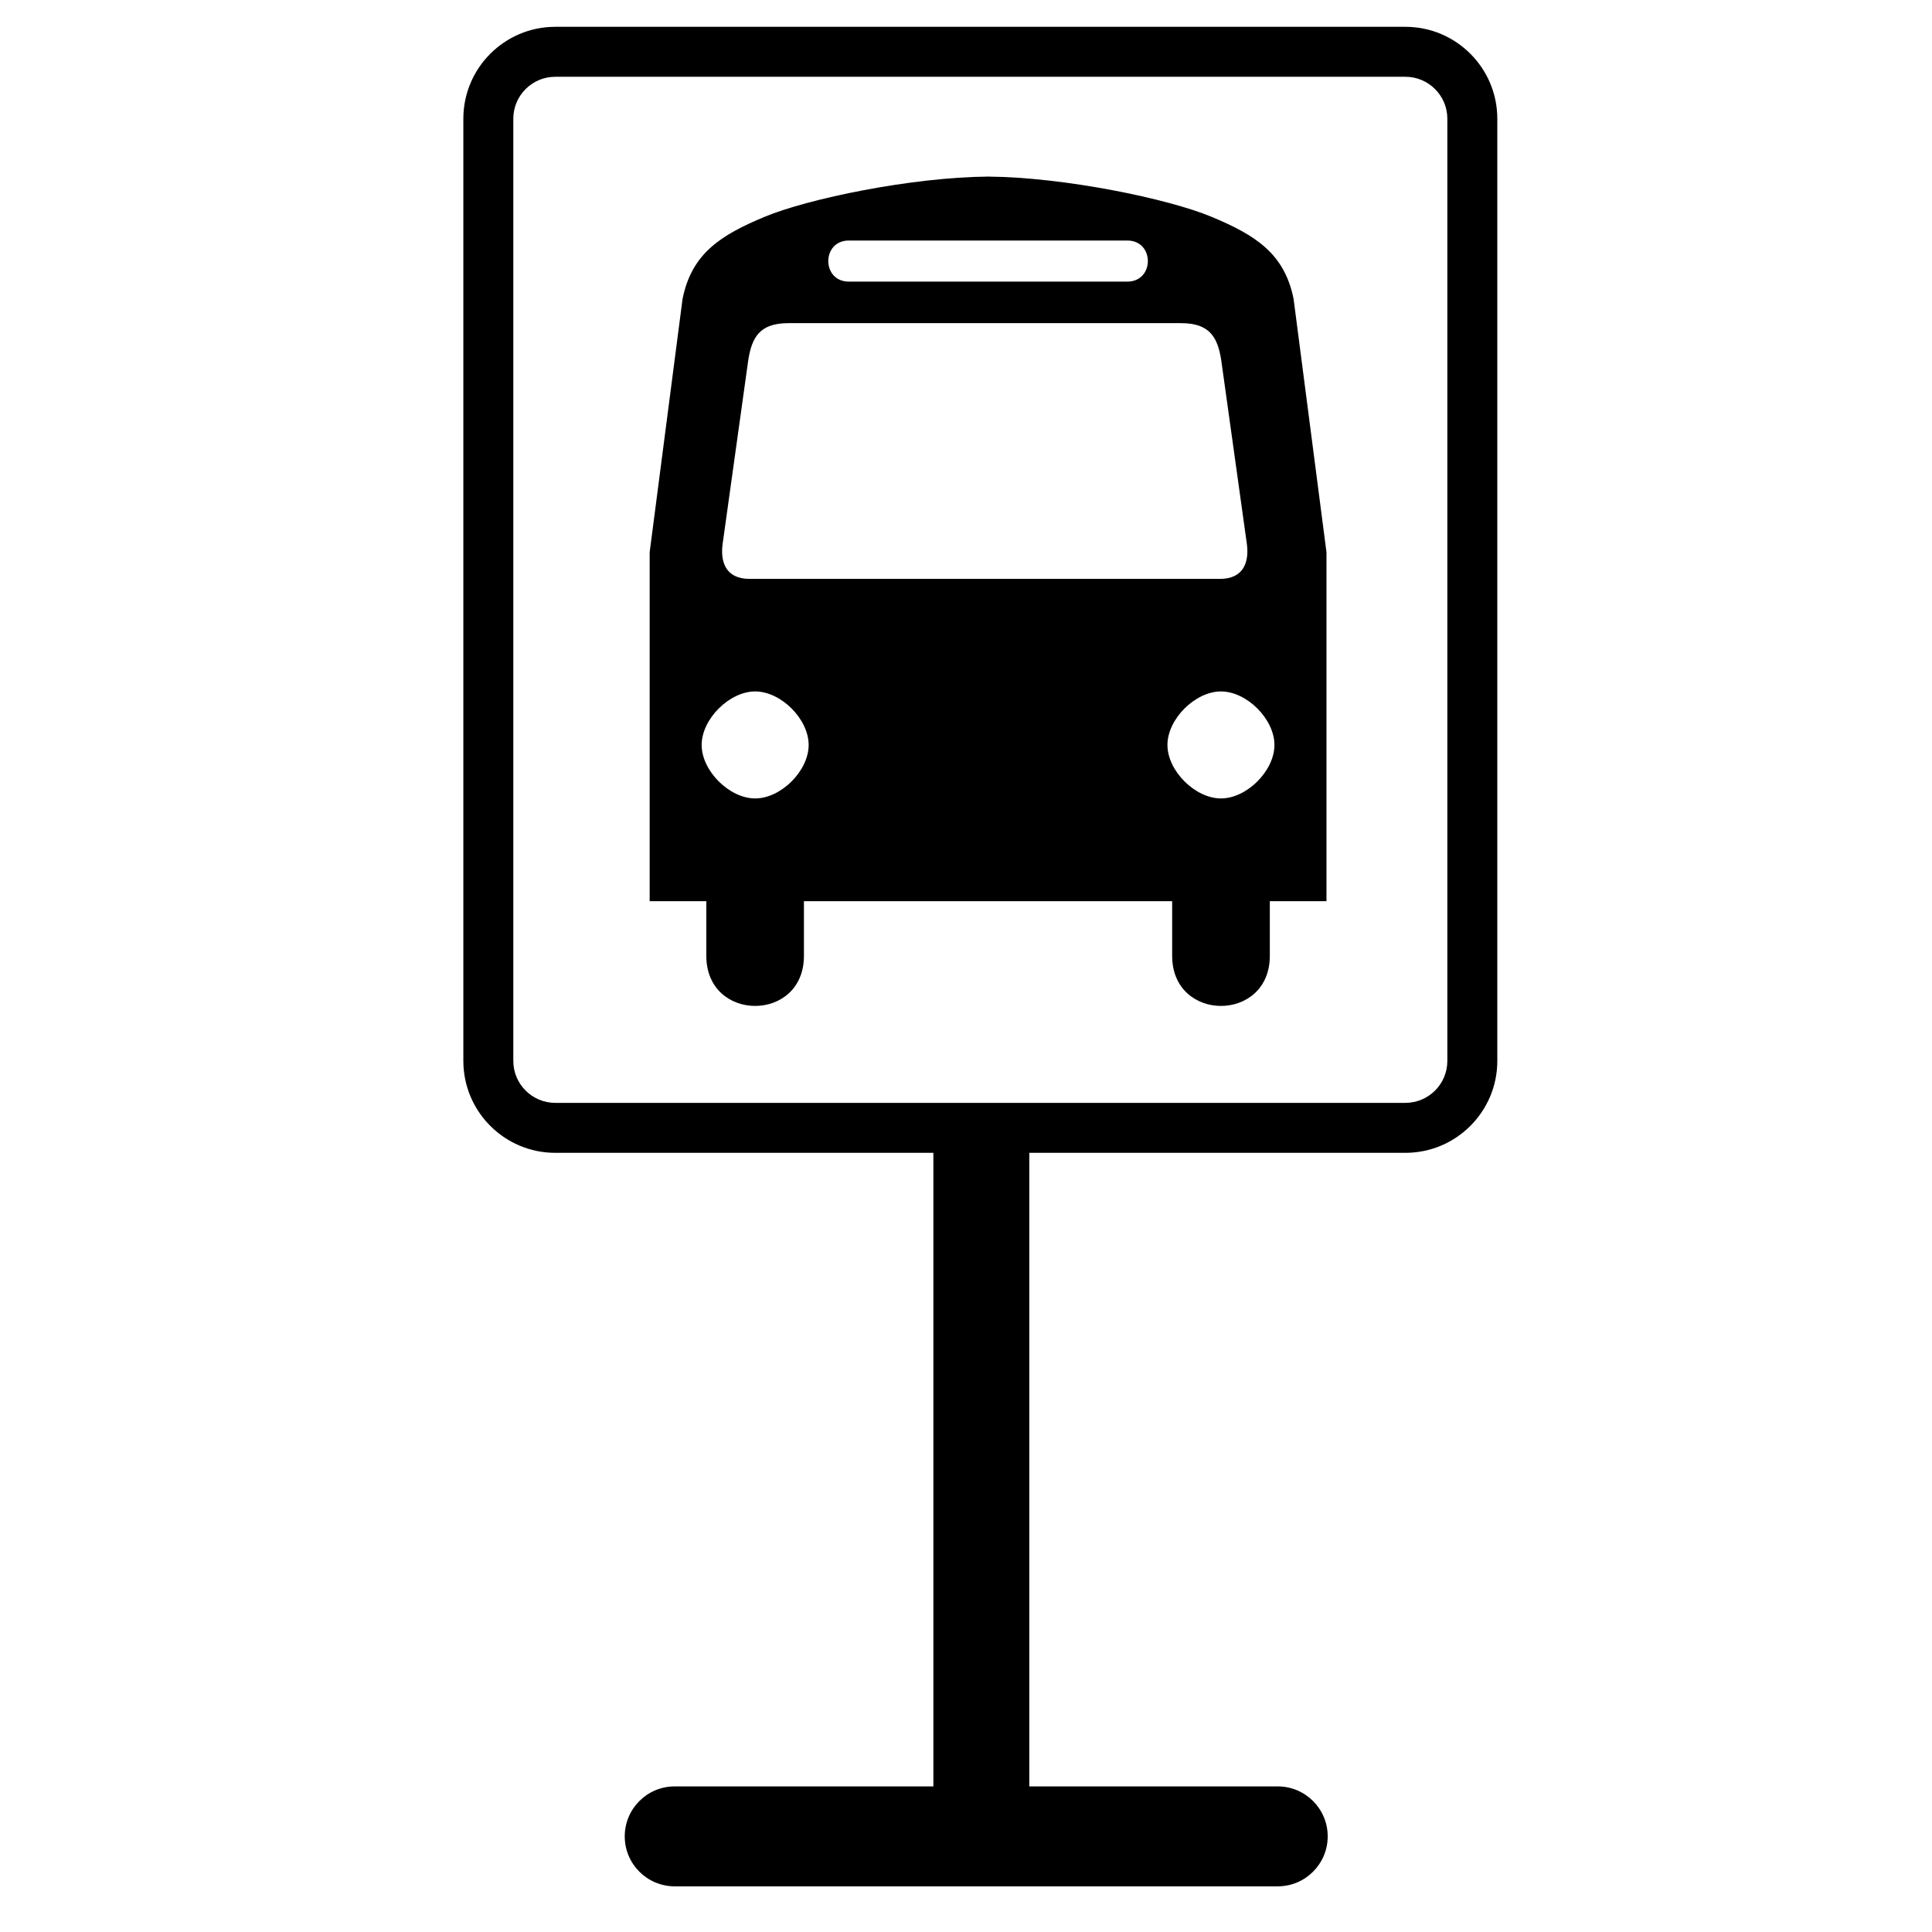 <?xml version="1.0" encoding="utf-8"?>
<!-- Generator: Adobe Illustrator 16.0.0, SVG Export Plug-In . SVG Version: 6.00 Build 0)  -->
<!DOCTYPE svg PUBLIC "-//W3C//DTD SVG 1.1//EN" "http://www.w3.org/Graphics/SVG/1.1/DTD/svg11.dtd">
<svg version="1.1"
	 id="svg2" xmlns:dc="http://purl.org/dc/elements/1.1/" xmlns:cc="http://creativecommons.org/ns#" xmlns:rdf="http://www.w3.org/1999/02/22-rdf-syntax-ns#" xmlns:svg="http://www.w3.org/2000/svg" xmlns:sodipodi="http://sodipodi.sourceforge.net/DTD/sodipodi-0.dtd" xmlns:inkscape="http://www.inkscape.org/namespaces/inkscape" inkscape:output_extension="org.inkscape.output.svg.inkscape" sodipodi:docbase="s:\Data\FacilityIcons" sodipodi:docname="transport_bus_stop2.svg" inkscape:version="0.46" sodipodi:version="0.32"
	 xmlns="http://www.w3.org/2000/svg" xmlns:xlink="http://www.w3.org/1999/xlink" x="0px" y="0px" width="580px" height="580px"
	 viewBox="0 0 580 580" enable-background="new 0 0 580 580" xml:space="preserve">
<sodipodi:namedview  showgrid="false" inkscape:cy="275.01097" inkscape:cx="325.30506" inkscape:zoom="1.3034483" pagecolor="#ffffff" bordercolor="#666666" guidetolerance="10.0" objecttolerance="10.0" gridtolerance="10.0" borderopacity="1.0" id="base" inkscape:current-layer="svg2" inkscape:window-y="-4" inkscape:window-x="-4" inkscape:pageopacity="0.0" inkscape:pageshadow="2" inkscape:window-width="1280" inkscape:window-height="1005">
	</sodipodi:namedview>
<defs>
	
	
		<inkscape:perspective  inkscape:vp_z="580 : 290 : 1" inkscape:vp_y="0 : 1000 : 0" inkscape:vp_x="0 : 290 : 1" sodipodi:type="inkscape:persp3d" id="perspective3653" inkscape:persp3d-origin="290 : 193.33333 : 1">
		</inkscape:perspective>
	
		<inkscape:perspective  inkscape:vp_z="355.02399 : 217.53 : 1" inkscape:vp_y="0 : 1000 : 0" inkscape:vp_x="0 : 217.53 : 1" sodipodi:type="inkscape:persp3d" id="perspective2512" inkscape:persp3d-origin="177.51199 : 145.02 : 1">
		</inkscape:perspective>
</defs>
<path fill="param(fill)" stroke="param(outline)" stroke-width="param(outline-width)" d="M363.66,65.067c-12.98-5.408-44.089-11.872-67.041-12.052
	c-22.952,0.182-54.047,6.645-67.026,12.052c-13.165,5.485-21.944,10.974-24.687,24.687l-9.872,76.032v104.751h17.01v16.428
	c0,20.031,29.302,20.031,29.302,0v-16.428h54.123h0.164h56.259v16.428c0,20.031,29.317,20.031,29.317,0v-16.428h17.01V165.786
	l-9.871-76.032C385.604,76.041,376.825,70.553,363.66,65.067z M254.832,72.206h40.801h42.788c8.229,0,8.229,12.336,0,12.336h-42.877
	h-40.712C246.604,84.542,246.604,72.206,254.832,72.206z M226.71,239.696c-7.765,0-16.068-8.289-16.068-16.053
	c0-7.765,8.303-16.069,16.068-16.069c7.765,0,16.053,8.304,16.053,16.069C242.764,231.408,234.475,239.696,226.71,239.696z
	 M225.05,173.791c-7.302,0-8.826-5.244-8.109-10.529l7.691-55.138c1.055-6.699,3.315-11.111,12.007-11.111h58.905h59.055
	c8.692,0,10.967,4.412,12.022,11.111l7.691,55.138c0.717,5.285-0.822,10.529-8.124,10.529h-70.556H225.05z M366.543,239.696
	c-7.765,0-16.068-8.289-16.068-16.053c0-7.765,8.304-16.069,16.068-16.069s16.054,8.304,16.054,16.069
	C382.597,231.408,374.308,239.696,366.543,239.696z"/>
<path fill="param(fill)" stroke="param(outline)" stroke-width="param(outline-width)" d="M295.633,53c0.324,0,0.66,0.012,0.986,0.015
	c0.328-0.002,0.66-0.015,0.985-0.015H295.633z"/>
<path fill="param(fill)" stroke="param(outline)" stroke-width="param(outline-width)" d="M421.915,8.049H166.688c-15.212,0-27.588,12.376-27.588,27.588
	V318.5c0,15.212,12.376,27.588,27.588,27.588h113.515v190.203h-77.651c-8.284,0-15,6.716-15,15s6.716,15,15,15h181.032
	c8.284,0,15-6.716,15-15s-6.716-15-15-15h-74.582V346.088h112.912c15.212,0,27.588-12.376,27.588-27.588V35.637
	C449.503,20.425,437.127,8.049,421.915,8.049z M434.503,318.5c0,6.941-5.646,12.588-12.588,12.588H166.688
	c-6.941,0-12.588-5.646-12.588-12.588V35.637c0-6.941,5.647-12.588,12.588-12.588h255.227c6.941,0,12.588,5.647,12.588,12.588V318.5
	z"/>
</svg>
